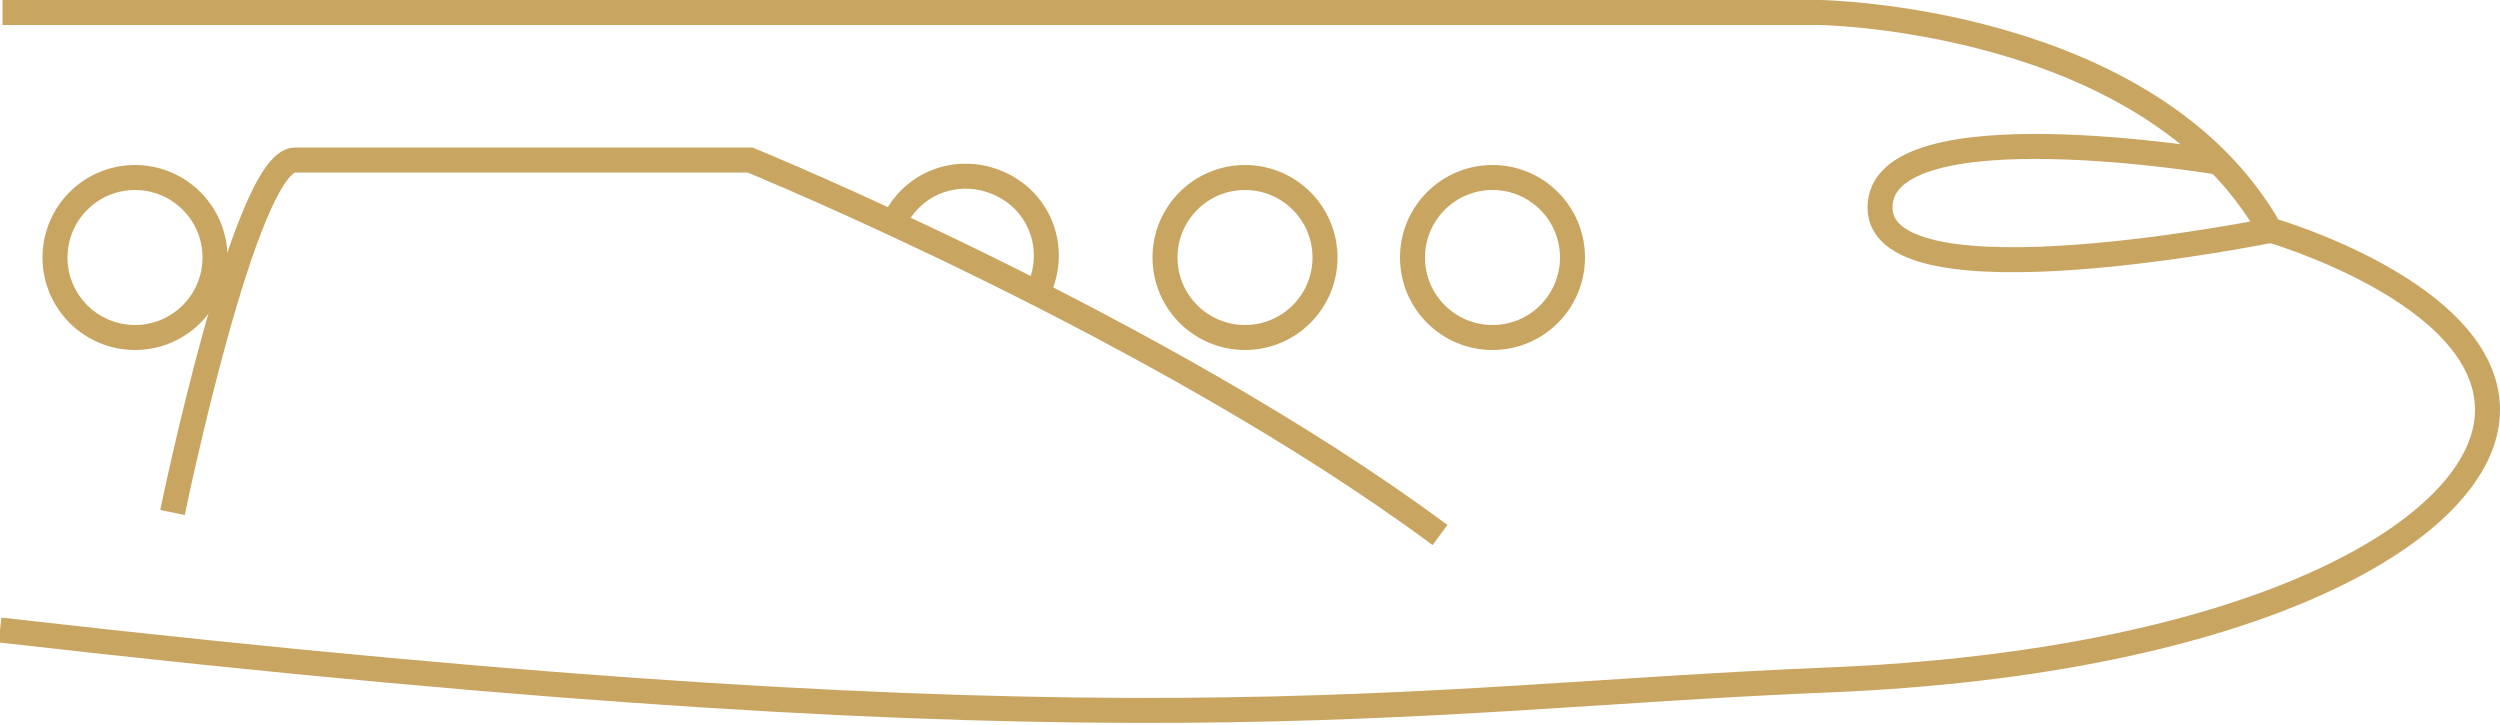 <?xml version="1.0" encoding="utf-8"?>
<!-- Generator: Adobe Illustrator 19.1.0, SVG Export Plug-In . SVG Version: 6.00 Build 0)  -->
<svg version="1.1" id="Calque_1" xmlns="http://www.w3.org/2000/svg" xmlns:xlink="http://www.w3.org/1999/xlink" x="0px" y="0px"
	 viewBox="0 0 100 29" style="enable-background:new 0 0 100 29;" xml:space="preserve">
<style type="text/css">
	.st0{fill:none;stroke:#C9A562;stroke-miterlimit:10;}
</style>
<path class="st0" d="M0.1,0.5h72.7c0,0,13.2,0.2,18,8.7c0,0,8.7,2.5,8.7,7.2s-9.2,10.1-26.4,10.8s-27.6,3.2-73.1-2"/>
<path class="st0" d="M6.9,20.5c0,0,2.9-14.1,4.9-14.1s18.2,0,18.2,0s16.4,6.7,27.6,15"/>
<path class="st0" d="M88.8,6.5c0,0-13.6-2.3-13.6,1.8s15.7,0.9,15.7,0.9"/>
<circle class="st0" cx="5.4" cy="10.3" r="3.2"/>
<path class="st0" d="M35.8,8.8c0.8-1.6,2.7-2.2,4.3-1.4c1.6,0.8,2.2,2.7,1.4,4.3"/>
<circle class="st0" cx="49.8" cy="10.3" r="3.2"/>
<circle class="st0" cx="59.7" cy="10.3" r="3.2"/>
</svg>
